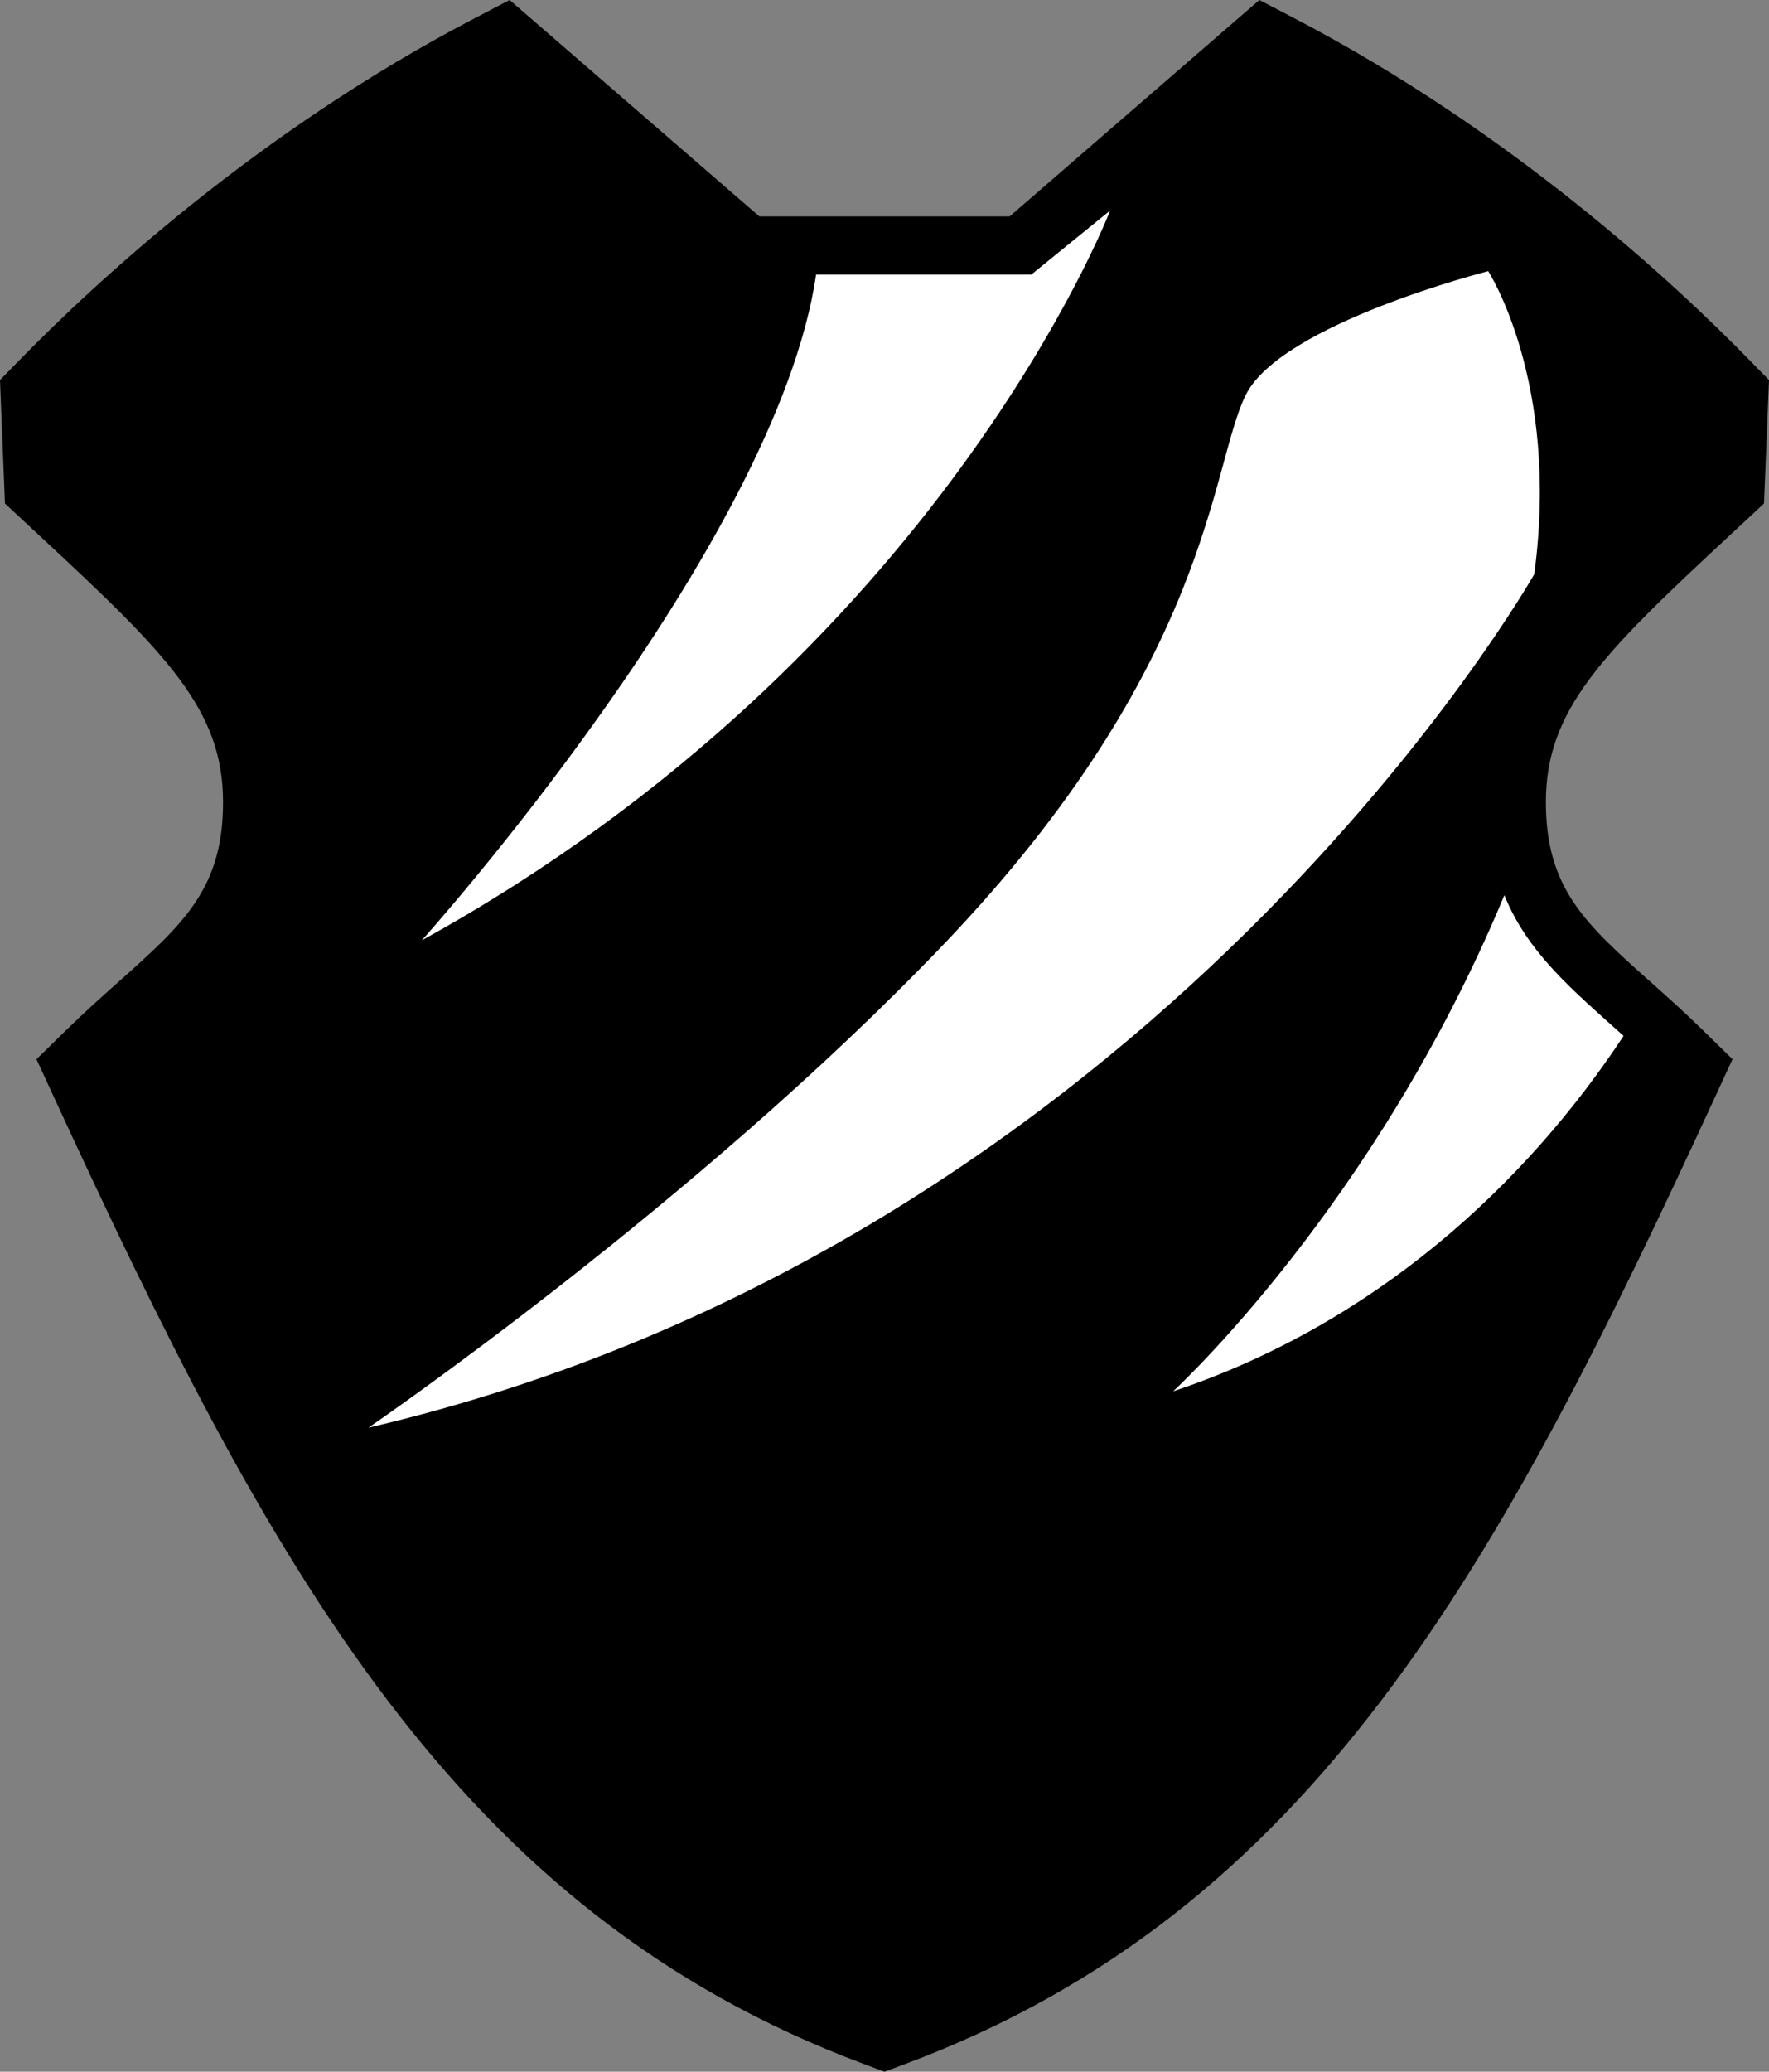 <svg xmlns="http://www.w3.org/2000/svg" xml:space="preserve" width="363.05" height="425"><rect width="100%" height="100%" fill="#808080" stroke="none"/><path d="M177.36 423.44c-83.88-31.27-121.853-102-166.354-198.51l-3.521-7.64 6.015-5.88c3.738-3.67 7.321-6.87 10.795-9.96 13.399-11.96 21.481-19.17 21.481-36.9 0-18.9-11.424-30.3-37.266-54.29l-7.492-6.97L0 77.975l3.583-3.68c15.979-16.4 49.413-47.373 93.805-70.537L104.59 0l51.25 44.395h51.37L258.46 0l7.2 3.758c44.38 23.164 77.82 54.137 93.8 70.537l3.59 3.68-1.03 25.315-7.49 6.97c-25.84 23.99-37.27 35.39-37.27 54.29 0 17.73 8.1 24.94 21.49 36.9 3.47 3.09 7.06 6.29 10.8 9.96l6.01 5.88-3.53 7.64c-44.49 96.51-82.47 167.24-166.34 198.51l-4.17 1.56z"/><path fill="#fff" d="M75.62 292.88S142.6 247.1 193.5 193.9c55.22-57.7 54.89-98.319 62.18-112.908 7.3-14.591 49.74-25.367 49.74-25.367s14.76 22.715 9.45 62.175c0 0-77.59 137.28-239.25 175.08"/><path d="M57.963 292.91c-12.35-22.27-24.015-46.73-36.116-72.97 18.458-18.08 35.867-26.84 35.867-55.39 0-26.15-17.409-41-44.96-66.649l-.622-15.27c13.819-14.186 46.935-45.41 90.778-68.29l48.48 41.991h6.95C147 125.26 53.735 214.04 53.735 214.04S184.06 177.49 248.47 24.538l12.37-9.813c17.59 9.241 33.4 19.794 46.95 30.036l-4.82 1.222c-10.99 2.792-47.53 13.243-56.19 30.563-2.07 4.156-3.44 9.155-5.17 15.495-5.32 19.469-14.51 51.789-55.29 94.979-52.67 55.79-128.357 105.89-128.357 105.89M324.73 119.12l-.25 1.9-.94 1.67c-.25.44-.98 1.69-2.09 3.51 7.46-8.62 17.24-17.5 28.84-28.299l.62-15.27c-7.5-7.707-20.74-20.445-38.25-34.135l1.11 1.709c.68 1.054 16.69 26.297 10.96 68.915m-114.8 182.71s30.5-23.2 63.33-71.62c15.56-22.95 29.61-58.83 32.08-65.32v-.34c0-7.68 1.53-14.37 4.36-20.66-29.2 40.93-104.81 128.98-231.801 158.68l-12.707 2.97c29.336 49.65 63.478 87.01 116.338 106.72 80.03-29.85 117.18-100.15 159.67-192.32-.69-.68-1.37-1.32-2.06-1.98l-3.93 6.89c-45.69 71.02-125.27 76.98-125.27 76.98z"/><path fill="#fff" d="m227.83 43.19-16.18 13.143h-44.16C159.32 112.01 86.564 192.91 86.564 192.91 193.01 134.21 227.83 43.19 227.83 43.19M240.76 285.42c41.48-13.83 72.42-42.52 92.44-72.91-10.46-9.39-19.71-17.07-24.46-28.87-26.5 63.83-67.98 101.78-67.98 101.78"/></svg>